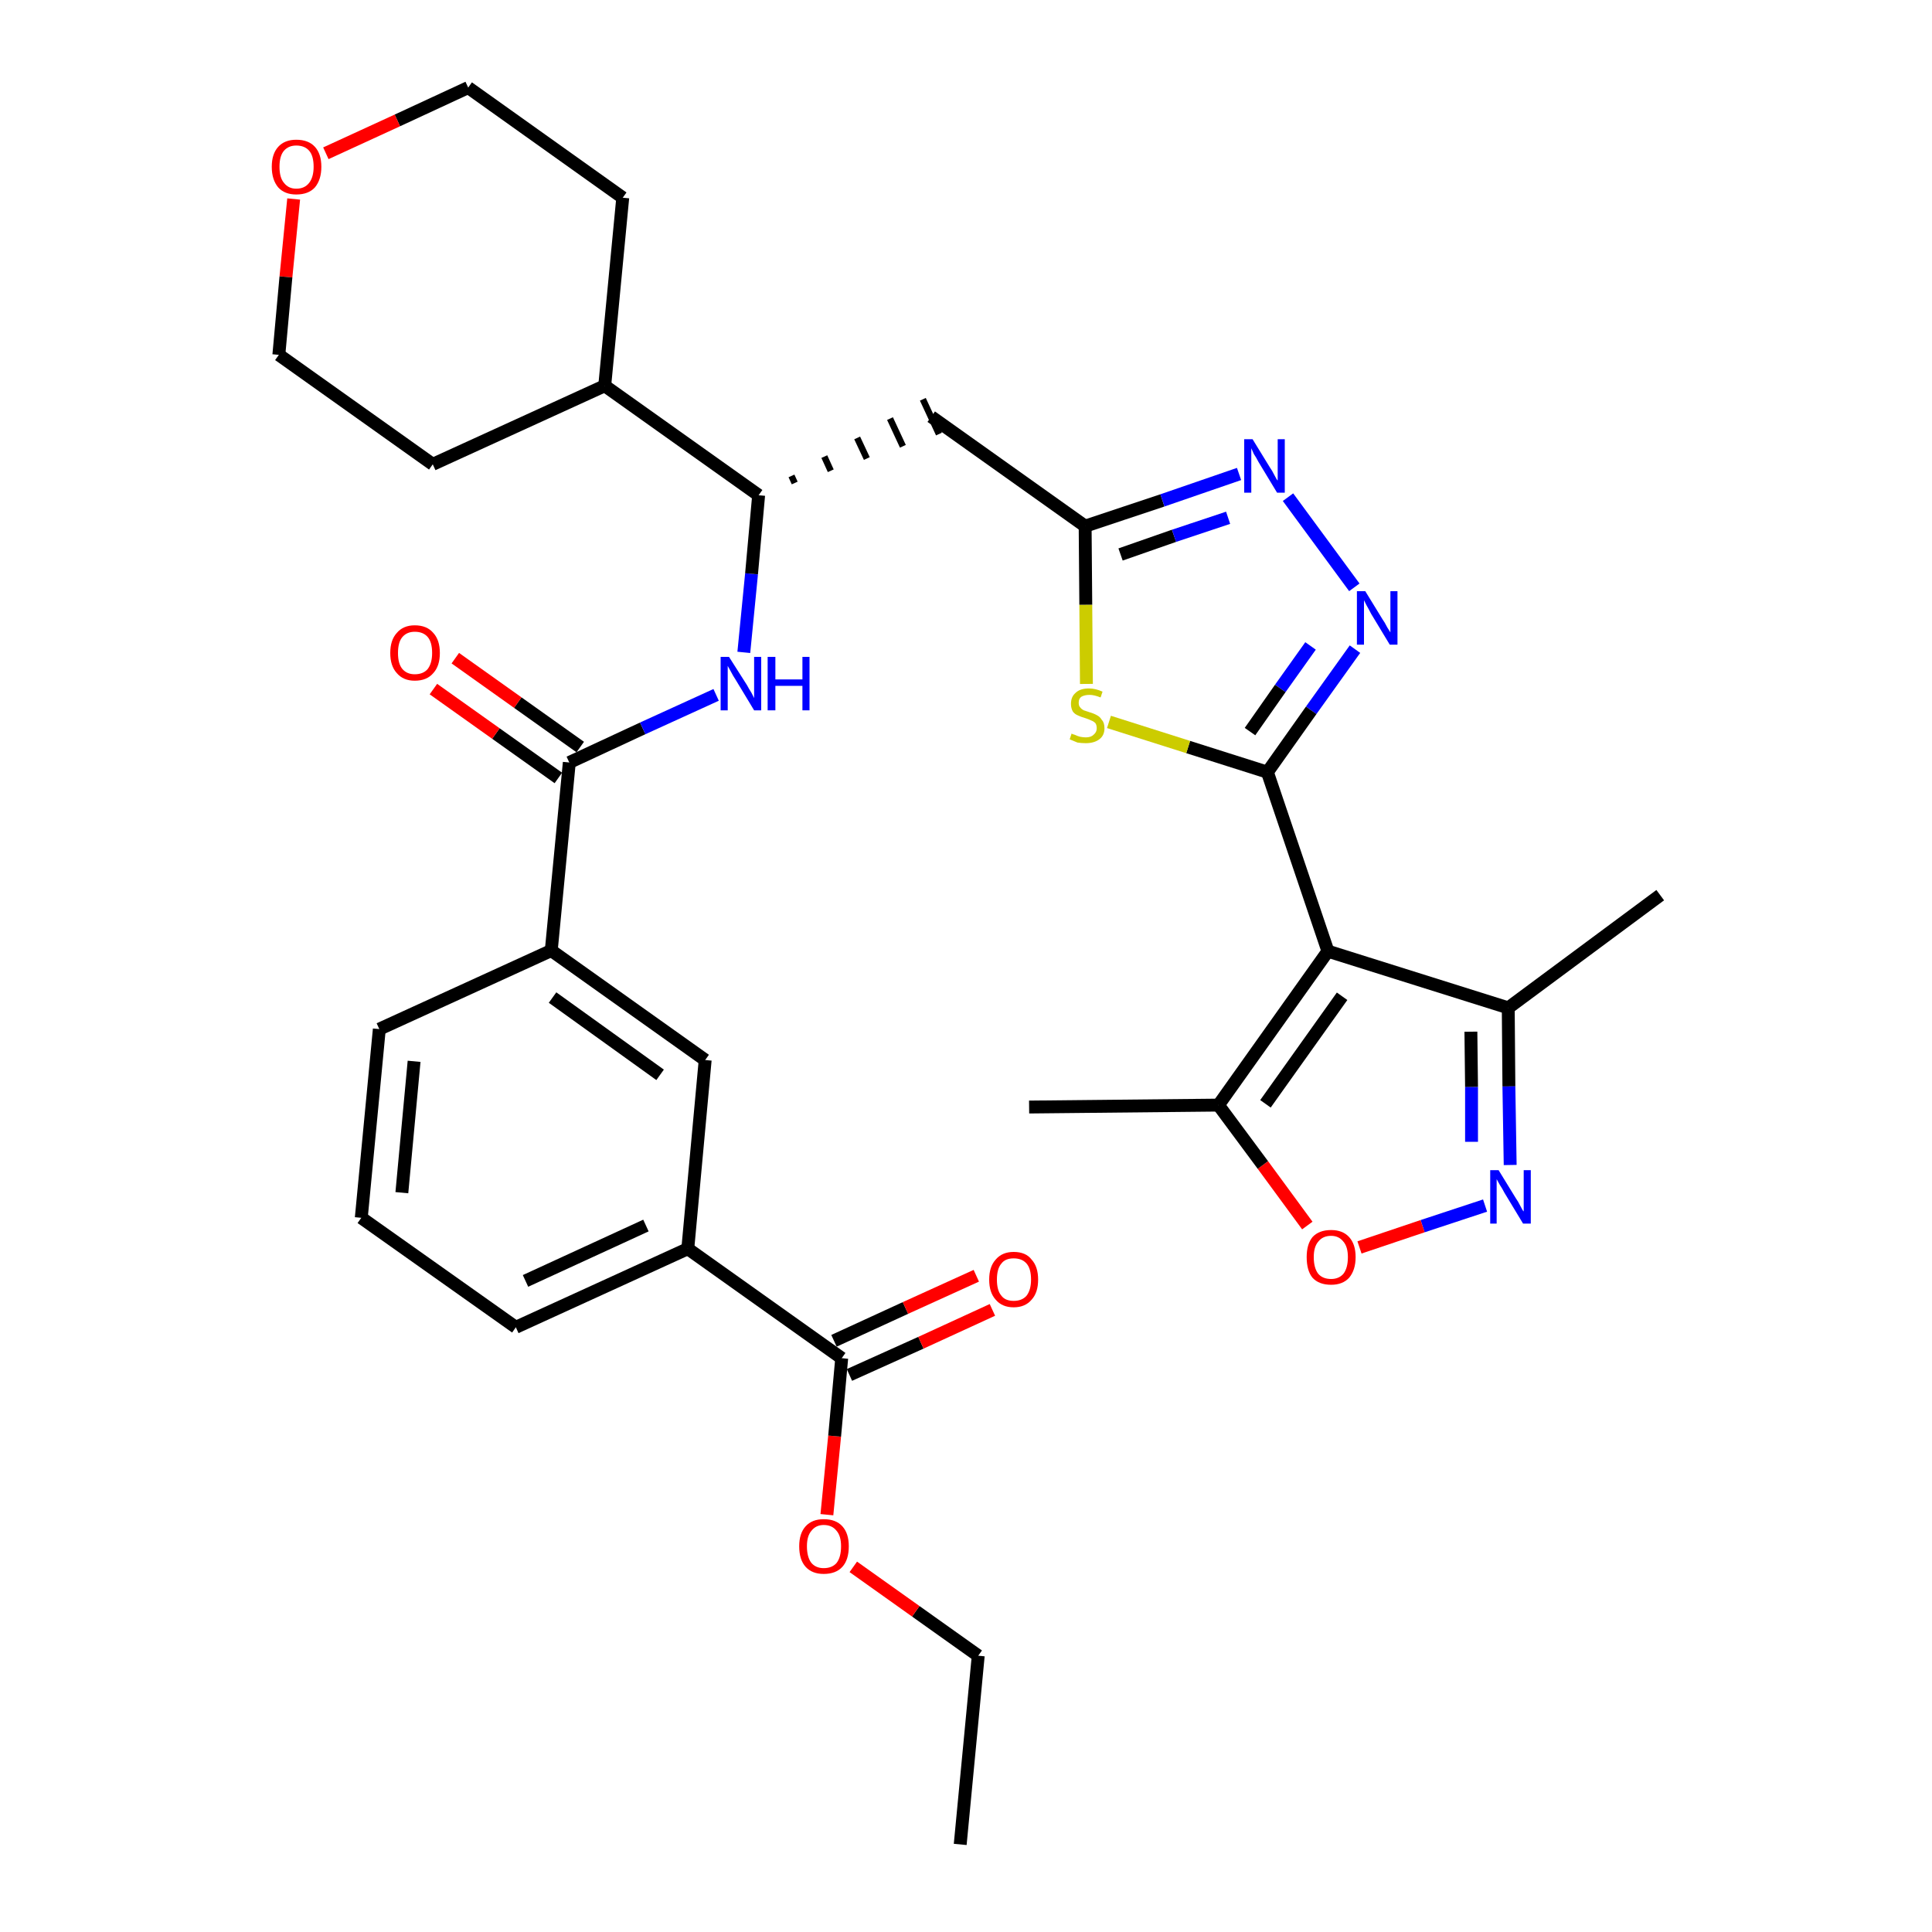 <?xml version='1.0' encoding='iso-8859-1'?>
<svg version='1.1' baseProfile='full'
              xmlns='http://www.w3.org/2000/svg'
                      xmlns:rdkit='http://www.rdkit.org/xml'
                      xmlns:xlink='http://www.w3.org/1999/xlink'
                  xml:space='preserve'
width='300px' height='300px' viewBox='0 0 300 300'>
<!-- END OF HEADER -->
<path class='bond-0 atom-0 atom-1' d='M 149.1,286.4 L 151.9,257.1' style='fill:none;fill-rule:evenodd;stroke:#000000;stroke-width:2.0px;stroke-linecap:butt;stroke-linejoin:miter;stroke-opacity:1' />
<path class='bond-1 atom-1 atom-2' d='M 151.9,257.1 L 142.2,250.2' style='fill:none;fill-rule:evenodd;stroke:#000000;stroke-width:2.0px;stroke-linecap:butt;stroke-linejoin:miter;stroke-opacity:1' />
<path class='bond-1 atom-1 atom-2' d='M 142.2,250.2 L 132.5,243.3' style='fill:none;fill-rule:evenodd;stroke:#FF0000;stroke-width:2.0px;stroke-linecap:butt;stroke-linejoin:miter;stroke-opacity:1' />
<path class='bond-2 atom-2 atom-3' d='M 128.4,235.2 L 129.6,223.0' style='fill:none;fill-rule:evenodd;stroke:#FF0000;stroke-width:2.0px;stroke-linecap:butt;stroke-linejoin:miter;stroke-opacity:1' />
<path class='bond-2 atom-2 atom-3' d='M 129.6,223.0 L 130.7,210.9' style='fill:none;fill-rule:evenodd;stroke:#000000;stroke-width:2.0px;stroke-linecap:butt;stroke-linejoin:miter;stroke-opacity:1' />
<path class='bond-3 atom-3 atom-4' d='M 131.9,213.5 L 143.0,208.5' style='fill:none;fill-rule:evenodd;stroke:#000000;stroke-width:2.0px;stroke-linecap:butt;stroke-linejoin:miter;stroke-opacity:1' />
<path class='bond-3 atom-3 atom-4' d='M 143.0,208.5 L 154.1,203.4' style='fill:none;fill-rule:evenodd;stroke:#FF0000;stroke-width:2.0px;stroke-linecap:butt;stroke-linejoin:miter;stroke-opacity:1' />
<path class='bond-3 atom-3 atom-4' d='M 129.5,208.2 L 140.6,203.1' style='fill:none;fill-rule:evenodd;stroke:#000000;stroke-width:2.0px;stroke-linecap:butt;stroke-linejoin:miter;stroke-opacity:1' />
<path class='bond-3 atom-3 atom-4' d='M 140.6,203.1 L 151.6,198.1' style='fill:none;fill-rule:evenodd;stroke:#FF0000;stroke-width:2.0px;stroke-linecap:butt;stroke-linejoin:miter;stroke-opacity:1' />
<path class='bond-4 atom-3 atom-5' d='M 130.7,210.9 L 106.8,193.9' style='fill:none;fill-rule:evenodd;stroke:#000000;stroke-width:2.0px;stroke-linecap:butt;stroke-linejoin:miter;stroke-opacity:1' />
<path class='bond-5 atom-5 atom-6' d='M 106.8,193.9 L 80.1,206.1' style='fill:none;fill-rule:evenodd;stroke:#000000;stroke-width:2.0px;stroke-linecap:butt;stroke-linejoin:miter;stroke-opacity:1' />
<path class='bond-5 atom-5 atom-6' d='M 100.3,190.3 L 81.6,198.9' style='fill:none;fill-rule:evenodd;stroke:#000000;stroke-width:2.0px;stroke-linecap:butt;stroke-linejoin:miter;stroke-opacity:1' />
<path class='bond-33 atom-33 atom-5' d='M 109.5,164.6 L 106.8,193.9' style='fill:none;fill-rule:evenodd;stroke:#000000;stroke-width:2.0px;stroke-linecap:butt;stroke-linejoin:miter;stroke-opacity:1' />
<path class='bond-6 atom-6 atom-7' d='M 80.1,206.1 L 56.1,189.1' style='fill:none;fill-rule:evenodd;stroke:#000000;stroke-width:2.0px;stroke-linecap:butt;stroke-linejoin:miter;stroke-opacity:1' />
<path class='bond-7 atom-7 atom-8' d='M 56.1,189.1 L 58.9,159.8' style='fill:none;fill-rule:evenodd;stroke:#000000;stroke-width:2.0px;stroke-linecap:butt;stroke-linejoin:miter;stroke-opacity:1' />
<path class='bond-7 atom-7 atom-8' d='M 62.4,185.2 L 64.3,164.8' style='fill:none;fill-rule:evenodd;stroke:#000000;stroke-width:2.0px;stroke-linecap:butt;stroke-linejoin:miter;stroke-opacity:1' />
<path class='bond-8 atom-8 atom-9' d='M 58.9,159.8 L 85.6,147.6' style='fill:none;fill-rule:evenodd;stroke:#000000;stroke-width:2.0px;stroke-linecap:butt;stroke-linejoin:miter;stroke-opacity:1' />
<path class='bond-9 atom-9 atom-10' d='M 85.6,147.6 L 88.4,118.4' style='fill:none;fill-rule:evenodd;stroke:#000000;stroke-width:2.0px;stroke-linecap:butt;stroke-linejoin:miter;stroke-opacity:1' />
<path class='bond-32 atom-9 atom-33' d='M 85.6,147.6 L 109.5,164.6' style='fill:none;fill-rule:evenodd;stroke:#000000;stroke-width:2.0px;stroke-linecap:butt;stroke-linejoin:miter;stroke-opacity:1' />
<path class='bond-32 atom-9 atom-33' d='M 85.8,154.9 L 102.5,166.9' style='fill:none;fill-rule:evenodd;stroke:#000000;stroke-width:2.0px;stroke-linecap:butt;stroke-linejoin:miter;stroke-opacity:1' />
<path class='bond-10 atom-10 atom-11' d='M 90.1,116.0 L 80.4,109.1' style='fill:none;fill-rule:evenodd;stroke:#000000;stroke-width:2.0px;stroke-linecap:butt;stroke-linejoin:miter;stroke-opacity:1' />
<path class='bond-10 atom-10 atom-11' d='M 80.4,109.1 L 70.7,102.2' style='fill:none;fill-rule:evenodd;stroke:#FF0000;stroke-width:2.0px;stroke-linecap:butt;stroke-linejoin:miter;stroke-opacity:1' />
<path class='bond-10 atom-10 atom-11' d='M 86.7,120.8 L 77.0,113.9' style='fill:none;fill-rule:evenodd;stroke:#000000;stroke-width:2.0px;stroke-linecap:butt;stroke-linejoin:miter;stroke-opacity:1' />
<path class='bond-10 atom-10 atom-11' d='M 77.0,113.9 L 67.3,107.0' style='fill:none;fill-rule:evenodd;stroke:#FF0000;stroke-width:2.0px;stroke-linecap:butt;stroke-linejoin:miter;stroke-opacity:1' />
<path class='bond-11 atom-10 atom-12' d='M 88.4,118.4 L 99.8,113.1' style='fill:none;fill-rule:evenodd;stroke:#000000;stroke-width:2.0px;stroke-linecap:butt;stroke-linejoin:miter;stroke-opacity:1' />
<path class='bond-11 atom-10 atom-12' d='M 99.8,113.1 L 111.2,107.9' style='fill:none;fill-rule:evenodd;stroke:#0000FF;stroke-width:2.0px;stroke-linecap:butt;stroke-linejoin:miter;stroke-opacity:1' />
<path class='bond-12 atom-12 atom-13' d='M 115.5,101.3 L 116.7,89.1' style='fill:none;fill-rule:evenodd;stroke:#0000FF;stroke-width:2.0px;stroke-linecap:butt;stroke-linejoin:miter;stroke-opacity:1' />
<path class='bond-12 atom-12 atom-13' d='M 116.7,89.1 L 117.8,76.9' style='fill:none;fill-rule:evenodd;stroke:#000000;stroke-width:2.0px;stroke-linecap:butt;stroke-linejoin:miter;stroke-opacity:1' />
<path class='bond-13 atom-13 atom-14' d='M 123.4,75.0 L 122.9,73.9' style='fill:none;fill-rule:evenodd;stroke:#000000;stroke-width:1.0px;stroke-linecap:butt;stroke-linejoin:miter;stroke-opacity:1' />
<path class='bond-13 atom-13 atom-14' d='M 129.0,73.1 L 128.0,70.9' style='fill:none;fill-rule:evenodd;stroke:#000000;stroke-width:1.0px;stroke-linecap:butt;stroke-linejoin:miter;stroke-opacity:1' />
<path class='bond-13 atom-13 atom-14' d='M 134.6,71.2 L 133.1,68.0' style='fill:none;fill-rule:evenodd;stroke:#000000;stroke-width:1.0px;stroke-linecap:butt;stroke-linejoin:miter;stroke-opacity:1' />
<path class='bond-13 atom-13 atom-14' d='M 140.2,69.3 L 138.2,65.0' style='fill:none;fill-rule:evenodd;stroke:#000000;stroke-width:1.0px;stroke-linecap:butt;stroke-linejoin:miter;stroke-opacity:1' />
<path class='bond-13 atom-13 atom-14' d='M 145.8,67.4 L 143.3,62.0' style='fill:none;fill-rule:evenodd;stroke:#000000;stroke-width:1.0px;stroke-linecap:butt;stroke-linejoin:miter;stroke-opacity:1' />
<path class='bond-26 atom-13 atom-27' d='M 117.8,76.9 L 93.9,59.9' style='fill:none;fill-rule:evenodd;stroke:#000000;stroke-width:2.0px;stroke-linecap:butt;stroke-linejoin:miter;stroke-opacity:1' />
<path class='bond-14 atom-14 atom-15' d='M 144.6,64.7 L 168.5,81.7' style='fill:none;fill-rule:evenodd;stroke:#000000;stroke-width:2.0px;stroke-linecap:butt;stroke-linejoin:miter;stroke-opacity:1' />
<path class='bond-15 atom-15 atom-16' d='M 168.5,81.7 L 180.5,77.7' style='fill:none;fill-rule:evenodd;stroke:#000000;stroke-width:2.0px;stroke-linecap:butt;stroke-linejoin:miter;stroke-opacity:1' />
<path class='bond-15 atom-15 atom-16' d='M 180.5,77.7 L 192.4,73.6' style='fill:none;fill-rule:evenodd;stroke:#0000FF;stroke-width:2.0px;stroke-linecap:butt;stroke-linejoin:miter;stroke-opacity:1' />
<path class='bond-15 atom-15 atom-16' d='M 174.0,86.1 L 182.3,83.2' style='fill:none;fill-rule:evenodd;stroke:#000000;stroke-width:2.0px;stroke-linecap:butt;stroke-linejoin:miter;stroke-opacity:1' />
<path class='bond-15 atom-15 atom-16' d='M 182.3,83.2 L 190.7,80.4' style='fill:none;fill-rule:evenodd;stroke:#0000FF;stroke-width:2.0px;stroke-linecap:butt;stroke-linejoin:miter;stroke-opacity:1' />
<path class='bond-34 atom-26 atom-15' d='M 168.7,106.2 L 168.6,93.9' style='fill:none;fill-rule:evenodd;stroke:#CCCC00;stroke-width:2.0px;stroke-linecap:butt;stroke-linejoin:miter;stroke-opacity:1' />
<path class='bond-34 atom-26 atom-15' d='M 168.6,93.9 L 168.5,81.7' style='fill:none;fill-rule:evenodd;stroke:#000000;stroke-width:2.0px;stroke-linecap:butt;stroke-linejoin:miter;stroke-opacity:1' />
<path class='bond-16 atom-16 atom-17' d='M 200.0,77.2 L 210.3,91.2' style='fill:none;fill-rule:evenodd;stroke:#0000FF;stroke-width:2.0px;stroke-linecap:butt;stroke-linejoin:miter;stroke-opacity:1' />
<path class='bond-17 atom-17 atom-18' d='M 210.4,100.8 L 203.6,110.3' style='fill:none;fill-rule:evenodd;stroke:#0000FF;stroke-width:2.0px;stroke-linecap:butt;stroke-linejoin:miter;stroke-opacity:1' />
<path class='bond-17 atom-17 atom-18' d='M 203.6,110.3 L 196.8,119.9' style='fill:none;fill-rule:evenodd;stroke:#000000;stroke-width:2.0px;stroke-linecap:butt;stroke-linejoin:miter;stroke-opacity:1' />
<path class='bond-17 atom-17 atom-18' d='M 203.5,100.3 L 198.8,106.9' style='fill:none;fill-rule:evenodd;stroke:#0000FF;stroke-width:2.0px;stroke-linecap:butt;stroke-linejoin:miter;stroke-opacity:1' />
<path class='bond-17 atom-17 atom-18' d='M 198.8,106.9 L 194.1,113.6' style='fill:none;fill-rule:evenodd;stroke:#000000;stroke-width:2.0px;stroke-linecap:butt;stroke-linejoin:miter;stroke-opacity:1' />
<path class='bond-18 atom-18 atom-19' d='M 196.8,119.9 L 206.2,147.7' style='fill:none;fill-rule:evenodd;stroke:#000000;stroke-width:2.0px;stroke-linecap:butt;stroke-linejoin:miter;stroke-opacity:1' />
<path class='bond-25 atom-18 atom-26' d='M 196.8,119.9 L 184.5,116.0' style='fill:none;fill-rule:evenodd;stroke:#000000;stroke-width:2.0px;stroke-linecap:butt;stroke-linejoin:miter;stroke-opacity:1' />
<path class='bond-25 atom-18 atom-26' d='M 184.5,116.0 L 172.2,112.1' style='fill:none;fill-rule:evenodd;stroke:#CCCC00;stroke-width:2.0px;stroke-linecap:butt;stroke-linejoin:miter;stroke-opacity:1' />
<path class='bond-19 atom-19 atom-20' d='M 206.2,147.7 L 234.2,156.5' style='fill:none;fill-rule:evenodd;stroke:#000000;stroke-width:2.0px;stroke-linecap:butt;stroke-linejoin:miter;stroke-opacity:1' />
<path class='bond-36 atom-24 atom-19' d='M 189.2,171.6 L 206.2,147.7' style='fill:none;fill-rule:evenodd;stroke:#000000;stroke-width:2.0px;stroke-linecap:butt;stroke-linejoin:miter;stroke-opacity:1' />
<path class='bond-36 atom-24 atom-19' d='M 196.5,171.4 L 208.4,154.7' style='fill:none;fill-rule:evenodd;stroke:#000000;stroke-width:2.0px;stroke-linecap:butt;stroke-linejoin:miter;stroke-opacity:1' />
<path class='bond-20 atom-20 atom-21' d='M 234.2,156.5 L 257.8,139.0' style='fill:none;fill-rule:evenodd;stroke:#000000;stroke-width:2.0px;stroke-linecap:butt;stroke-linejoin:miter;stroke-opacity:1' />
<path class='bond-21 atom-20 atom-22' d='M 234.2,156.5 L 234.3,168.7' style='fill:none;fill-rule:evenodd;stroke:#000000;stroke-width:2.0px;stroke-linecap:butt;stroke-linejoin:miter;stroke-opacity:1' />
<path class='bond-21 atom-20 atom-22' d='M 234.3,168.7 L 234.5,180.9' style='fill:none;fill-rule:evenodd;stroke:#0000FF;stroke-width:2.0px;stroke-linecap:butt;stroke-linejoin:miter;stroke-opacity:1' />
<path class='bond-21 atom-20 atom-22' d='M 228.4,160.2 L 228.5,168.8' style='fill:none;fill-rule:evenodd;stroke:#000000;stroke-width:2.0px;stroke-linecap:butt;stroke-linejoin:miter;stroke-opacity:1' />
<path class='bond-21 atom-20 atom-22' d='M 228.5,168.8 L 228.5,177.3' style='fill:none;fill-rule:evenodd;stroke:#0000FF;stroke-width:2.0px;stroke-linecap:butt;stroke-linejoin:miter;stroke-opacity:1' />
<path class='bond-22 atom-22 atom-23' d='M 230.6,187.2 L 220.9,190.4' style='fill:none;fill-rule:evenodd;stroke:#0000FF;stroke-width:2.0px;stroke-linecap:butt;stroke-linejoin:miter;stroke-opacity:1' />
<path class='bond-22 atom-22 atom-23' d='M 220.9,190.4 L 211.1,193.7' style='fill:none;fill-rule:evenodd;stroke:#FF0000;stroke-width:2.0px;stroke-linecap:butt;stroke-linejoin:miter;stroke-opacity:1' />
<path class='bond-23 atom-23 atom-24' d='M 203.0,190.3 L 196.1,180.9' style='fill:none;fill-rule:evenodd;stroke:#FF0000;stroke-width:2.0px;stroke-linecap:butt;stroke-linejoin:miter;stroke-opacity:1' />
<path class='bond-23 atom-23 atom-24' d='M 196.1,180.9 L 189.2,171.6' style='fill:none;fill-rule:evenodd;stroke:#000000;stroke-width:2.0px;stroke-linecap:butt;stroke-linejoin:miter;stroke-opacity:1' />
<path class='bond-24 atom-24 atom-25' d='M 189.2,171.6 L 159.8,171.9' style='fill:none;fill-rule:evenodd;stroke:#000000;stroke-width:2.0px;stroke-linecap:butt;stroke-linejoin:miter;stroke-opacity:1' />
<path class='bond-27 atom-27 atom-28' d='M 93.9,59.9 L 96.7,30.7' style='fill:none;fill-rule:evenodd;stroke:#000000;stroke-width:2.0px;stroke-linecap:butt;stroke-linejoin:miter;stroke-opacity:1' />
<path class='bond-35 atom-32 atom-27' d='M 67.2,72.1 L 93.9,59.9' style='fill:none;fill-rule:evenodd;stroke:#000000;stroke-width:2.0px;stroke-linecap:butt;stroke-linejoin:miter;stroke-opacity:1' />
<path class='bond-28 atom-28 atom-29' d='M 96.7,30.7 L 72.7,13.6' style='fill:none;fill-rule:evenodd;stroke:#000000;stroke-width:2.0px;stroke-linecap:butt;stroke-linejoin:miter;stroke-opacity:1' />
<path class='bond-29 atom-29 atom-30' d='M 72.7,13.6 L 61.7,18.7' style='fill:none;fill-rule:evenodd;stroke:#000000;stroke-width:2.0px;stroke-linecap:butt;stroke-linejoin:miter;stroke-opacity:1' />
<path class='bond-29 atom-29 atom-30' d='M 61.7,18.7 L 50.6,23.8' style='fill:none;fill-rule:evenodd;stroke:#FF0000;stroke-width:2.0px;stroke-linecap:butt;stroke-linejoin:miter;stroke-opacity:1' />
<path class='bond-30 atom-30 atom-31' d='M 45.6,30.9 L 44.4,43.0' style='fill:none;fill-rule:evenodd;stroke:#FF0000;stroke-width:2.0px;stroke-linecap:butt;stroke-linejoin:miter;stroke-opacity:1' />
<path class='bond-30 atom-30 atom-31' d='M 44.4,43.0 L 43.3,55.1' style='fill:none;fill-rule:evenodd;stroke:#000000;stroke-width:2.0px;stroke-linecap:butt;stroke-linejoin:miter;stroke-opacity:1' />
<path class='bond-31 atom-31 atom-32' d='M 43.3,55.1 L 67.2,72.1' style='fill:none;fill-rule:evenodd;stroke:#000000;stroke-width:2.0px;stroke-linecap:butt;stroke-linejoin:miter;stroke-opacity:1' />
<path  class='atom-2' d='M 124.1 240.1
Q 124.1 238.1, 125.1 237.0
Q 126.1 235.9, 127.9 235.9
Q 129.8 235.9, 130.8 237.0
Q 131.8 238.1, 131.8 240.1
Q 131.8 242.2, 130.8 243.3
Q 129.8 244.4, 127.9 244.4
Q 126.1 244.4, 125.1 243.3
Q 124.1 242.2, 124.1 240.1
M 127.9 243.5
Q 129.2 243.5, 129.9 242.7
Q 130.6 241.8, 130.6 240.1
Q 130.6 238.5, 129.9 237.7
Q 129.2 236.8, 127.9 236.8
Q 126.7 236.8, 126.0 237.7
Q 125.3 238.5, 125.3 240.1
Q 125.3 241.8, 126.0 242.7
Q 126.7 243.5, 127.9 243.5
' fill='#FF0000'/>
<path  class='atom-4' d='M 153.6 198.7
Q 153.6 196.7, 154.6 195.6
Q 155.6 194.4, 157.4 194.4
Q 159.3 194.4, 160.2 195.6
Q 161.2 196.7, 161.2 198.7
Q 161.2 200.7, 160.2 201.8
Q 159.2 203.0, 157.4 203.0
Q 155.6 203.0, 154.6 201.8
Q 153.6 200.7, 153.6 198.7
M 157.4 202.0
Q 158.7 202.0, 159.4 201.2
Q 160.1 200.3, 160.1 198.7
Q 160.1 197.0, 159.4 196.2
Q 158.7 195.4, 157.4 195.4
Q 156.1 195.4, 155.5 196.2
Q 154.8 197.0, 154.8 198.7
Q 154.8 200.4, 155.5 201.2
Q 156.1 202.0, 157.4 202.0
' fill='#FF0000'/>
<path  class='atom-11' d='M 60.6 101.4
Q 60.6 99.4, 61.6 98.3
Q 62.6 97.1, 64.4 97.1
Q 66.3 97.1, 67.3 98.3
Q 68.3 99.4, 68.3 101.4
Q 68.3 103.4, 67.3 104.5
Q 66.3 105.7, 64.4 105.7
Q 62.6 105.7, 61.6 104.5
Q 60.6 103.4, 60.6 101.4
M 64.4 104.7
Q 65.7 104.7, 66.4 103.9
Q 67.1 103.0, 67.1 101.4
Q 67.1 99.7, 66.4 98.9
Q 65.7 98.1, 64.4 98.1
Q 63.2 98.1, 62.5 98.9
Q 61.8 99.7, 61.8 101.4
Q 61.8 103.1, 62.5 103.9
Q 63.2 104.7, 64.4 104.7
' fill='#FF0000'/>
<path  class='atom-12' d='M 113.2 102.0
L 116.0 106.4
Q 116.2 106.8, 116.7 107.6
Q 117.1 108.4, 117.1 108.4
L 117.1 102.0
L 118.2 102.0
L 118.2 110.3
L 117.1 110.3
L 114.2 105.5
Q 113.8 104.9, 113.5 104.3
Q 113.1 103.6, 113.0 103.4
L 113.0 110.3
L 111.9 110.3
L 111.9 102.0
L 113.2 102.0
' fill='#0000FF'/>
<path  class='atom-12' d='M 119.2 102.0
L 120.4 102.0
L 120.4 105.5
L 124.6 105.5
L 124.6 102.0
L 125.7 102.0
L 125.7 110.3
L 124.6 110.3
L 124.6 106.5
L 120.4 106.5
L 120.4 110.3
L 119.2 110.3
L 119.2 102.0
' fill='#0000FF'/>
<path  class='atom-16' d='M 194.5 68.2
L 197.2 72.6
Q 197.5 73.0, 197.9 73.8
Q 198.3 74.6, 198.4 74.6
L 198.4 68.2
L 199.5 68.2
L 199.5 76.5
L 198.3 76.5
L 195.4 71.7
Q 195.1 71.1, 194.7 70.5
Q 194.4 69.8, 194.3 69.6
L 194.3 76.5
L 193.2 76.5
L 193.2 68.2
L 194.5 68.2
' fill='#0000FF'/>
<path  class='atom-17' d='M 212.0 91.8
L 214.7 96.2
Q 215.0 96.6, 215.4 97.4
Q 215.9 98.2, 215.9 98.2
L 215.9 91.8
L 217.0 91.8
L 217.0 100.1
L 215.8 100.1
L 212.9 95.3
Q 212.6 94.7, 212.2 94.0
Q 211.9 93.4, 211.8 93.2
L 211.8 100.1
L 210.7 100.1
L 210.7 91.8
L 212.0 91.8
' fill='#0000FF'/>
<path  class='atom-22' d='M 232.7 181.7
L 235.4 186.1
Q 235.7 186.5, 236.1 187.3
Q 236.5 188.1, 236.6 188.1
L 236.6 181.7
L 237.7 181.7
L 237.7 190.0
L 236.5 190.0
L 233.6 185.2
Q 233.3 184.6, 232.9 184.0
Q 232.5 183.3, 232.4 183.1
L 232.4 190.0
L 231.4 190.0
L 231.4 181.7
L 232.7 181.7
' fill='#0000FF'/>
<path  class='atom-23' d='M 202.9 195.2
Q 202.9 193.2, 203.8 192.1
Q 204.8 191.0, 206.7 191.0
Q 208.5 191.0, 209.5 192.1
Q 210.5 193.2, 210.5 195.2
Q 210.5 197.2, 209.5 198.4
Q 208.5 199.5, 206.7 199.5
Q 204.8 199.5, 203.8 198.4
Q 202.9 197.3, 202.9 195.2
M 206.7 198.6
Q 207.9 198.6, 208.6 197.8
Q 209.3 196.9, 209.3 195.2
Q 209.3 193.6, 208.6 192.8
Q 207.9 191.9, 206.7 191.9
Q 205.4 191.9, 204.7 192.8
Q 204.0 193.6, 204.0 195.2
Q 204.0 196.9, 204.7 197.8
Q 205.4 198.6, 206.7 198.6
' fill='#FF0000'/>
<path  class='atom-26' d='M 166.4 113.9
Q 166.5 114.0, 166.9 114.1
Q 167.3 114.3, 167.7 114.4
Q 168.2 114.5, 168.6 114.5
Q 169.4 114.5, 169.8 114.1
Q 170.3 113.7, 170.3 113.1
Q 170.3 112.6, 170.1 112.3
Q 169.8 112.0, 169.5 111.9
Q 169.1 111.7, 168.5 111.5
Q 167.8 111.3, 167.4 111.1
Q 166.9 110.9, 166.6 110.5
Q 166.3 110.0, 166.3 109.3
Q 166.3 108.2, 167.0 107.6
Q 167.7 106.9, 169.1 106.9
Q 170.1 106.9, 171.2 107.4
L 170.9 108.3
Q 169.9 107.9, 169.2 107.9
Q 168.4 107.9, 167.9 108.2
Q 167.5 108.5, 167.5 109.1
Q 167.5 109.6, 167.7 109.8
Q 167.9 110.1, 168.3 110.3
Q 168.6 110.4, 169.2 110.6
Q 169.9 110.8, 170.4 111.1
Q 170.8 111.3, 171.1 111.8
Q 171.5 112.2, 171.5 113.1
Q 171.5 114.2, 170.7 114.8
Q 169.9 115.4, 168.6 115.4
Q 167.9 115.4, 167.3 115.3
Q 166.8 115.1, 166.1 114.8
L 166.4 113.9
' fill='#CCCC00'/>
<path  class='atom-30' d='M 42.2 25.9
Q 42.2 23.9, 43.2 22.8
Q 44.2 21.7, 46.0 21.7
Q 47.9 21.7, 48.9 22.8
Q 49.9 23.9, 49.9 25.9
Q 49.9 27.9, 48.9 29.1
Q 47.9 30.2, 46.0 30.2
Q 44.2 30.2, 43.2 29.1
Q 42.2 27.9, 42.2 25.9
M 46.0 29.3
Q 47.3 29.3, 48.0 28.4
Q 48.7 27.5, 48.7 25.9
Q 48.7 24.2, 48.0 23.4
Q 47.3 22.6, 46.0 22.6
Q 44.8 22.6, 44.1 23.4
Q 43.4 24.2, 43.4 25.9
Q 43.4 27.6, 44.1 28.4
Q 44.8 29.3, 46.0 29.3
' fill='#FF0000'/>
</svg>
